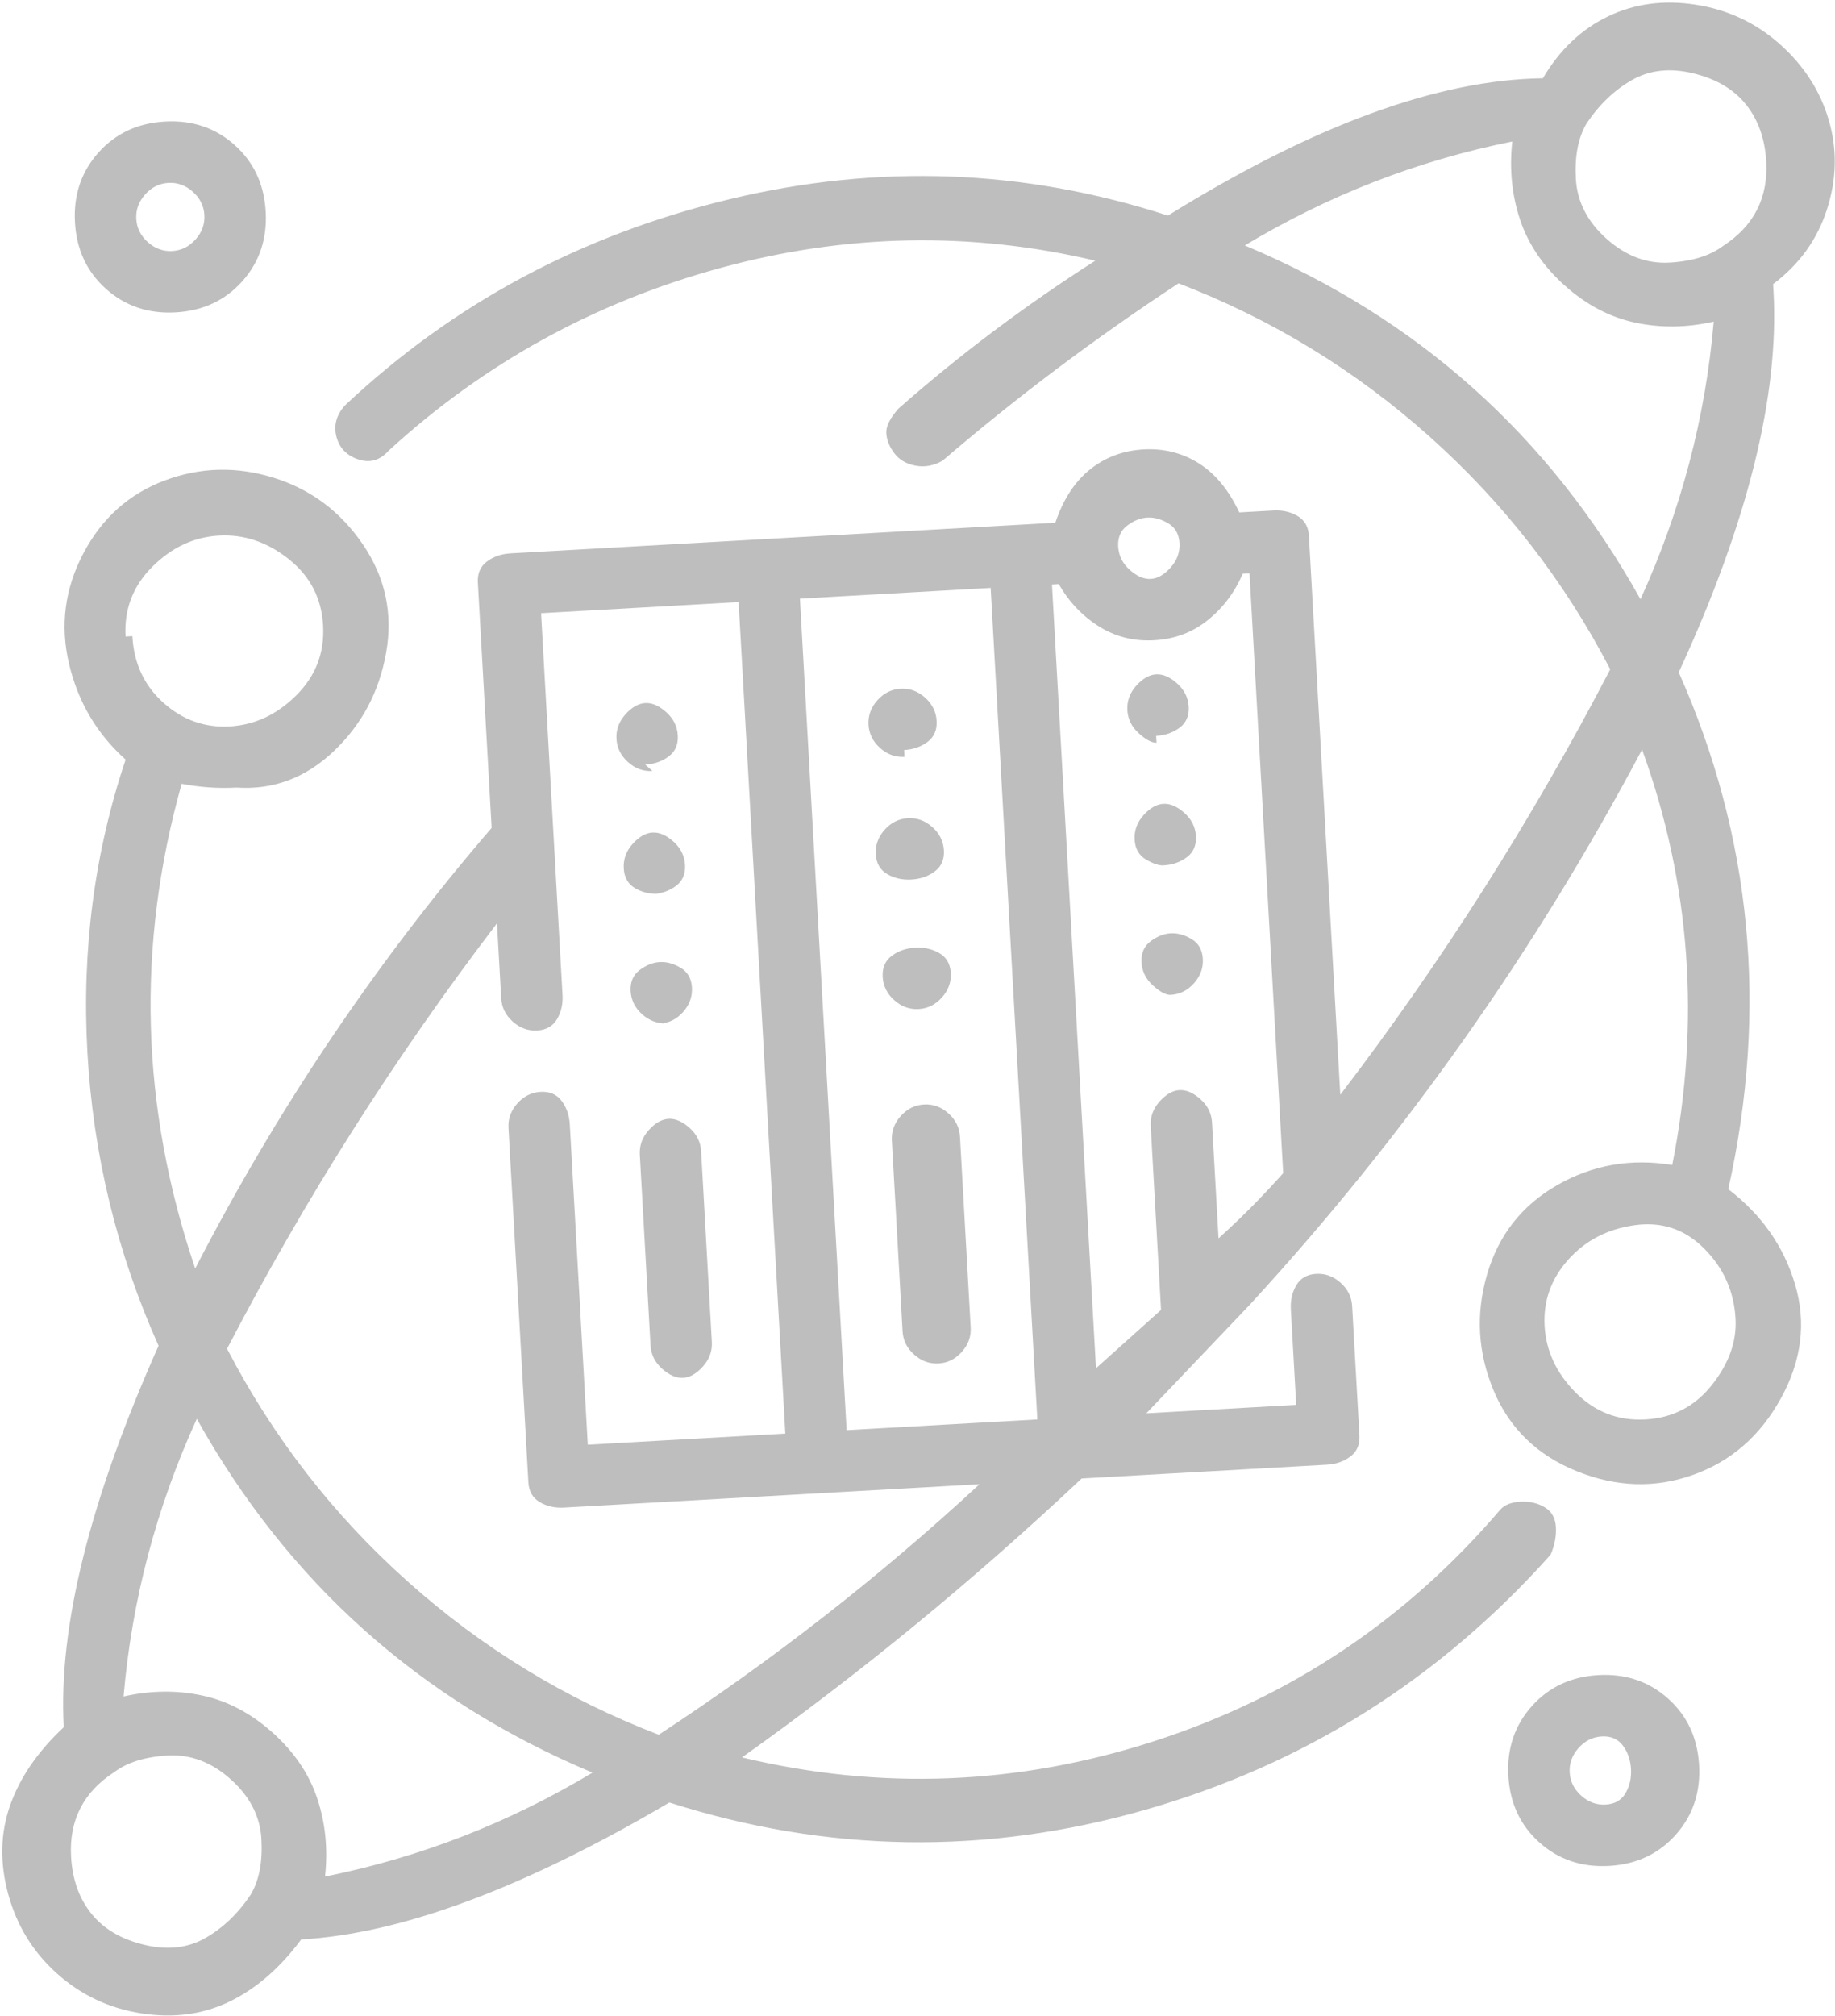 <svg width="286" height="314" viewBox="0 0 286 314" fill="none" xmlns="http://www.w3.org/2000/svg">
<path d="M182.461 154.971C183.876 154.891 185.085 154.291 186.087 153.17C187.089 152.048 187.55 150.78 187.471 149.364C187.391 147.949 186.801 146.917 185.699 146.269C184.598 145.621 183.516 145.326 182.455 145.386C181.393 145.446 180.351 145.859 179.329 146.627C178.307 147.394 177.836 148.486 177.916 149.901C177.995 151.317 178.596 152.526 179.717 153.528C180.838 154.53 181.753 155.011 182.461 154.971ZM181.327 134.799C182.743 134.719 183.962 134.296 184.984 133.529C186.005 132.761 186.477 131.67 186.397 130.254C186.318 128.838 185.717 127.63 184.596 126.628C183.475 125.626 182.383 125.154 181.321 125.214C180.26 125.274 179.228 125.864 178.226 126.985C177.224 128.107 176.762 129.375 176.842 130.791C176.921 132.206 177.512 133.238 178.613 133.886C179.715 134.535 180.62 134.839 181.327 134.799ZM180.254 115.689L180.194 114.627C181.61 114.547 182.828 114.124 183.85 113.357C184.872 112.589 185.343 111.498 185.264 110.082C185.184 108.666 184.584 107.458 183.463 106.456C182.341 105.454 181.25 104.982 180.188 105.042C179.126 105.102 178.095 105.692 177.092 106.814C176.09 107.935 175.629 109.203 175.709 110.619C175.788 112.034 176.389 113.243 177.51 114.245C178.631 115.247 179.546 115.728 180.254 115.689ZM143.178 157.178C144.594 157.098 145.803 156.498 146.805 155.377C147.807 154.255 148.268 152.987 148.188 151.571C148.109 150.156 147.518 149.124 146.417 148.476C145.316 147.828 144.057 147.543 142.641 147.623C141.226 147.702 140.007 148.126 138.985 148.893C137.963 149.661 137.492 150.752 137.572 152.168C137.651 153.583 138.252 154.792 139.373 155.794C140.494 156.796 141.763 157.257 143.178 157.178ZM142.045 137.006C143.461 136.926 144.679 136.503 145.701 135.735C146.723 134.968 147.194 133.877 147.115 132.461C147.035 131.045 146.435 129.837 145.314 128.834C144.192 127.832 142.924 127.371 141.508 127.451C140.093 127.53 138.884 128.131 137.882 129.252C136.88 130.373 136.418 131.642 136.498 133.057C136.577 134.473 137.168 135.505 138.269 136.153C139.371 136.801 140.629 137.085 142.045 137.006ZM140.971 117.896L140.912 116.834C142.327 116.754 143.546 116.331 144.568 115.563C145.59 114.796 146.061 113.704 145.982 112.289C145.902 110.873 145.302 109.665 144.18 108.663C143.059 107.66 141.79 107.199 140.375 107.279C138.959 107.358 137.751 107.959 136.748 109.08C135.746 110.201 135.285 111.47 135.365 112.885C135.444 114.301 136.045 115.51 137.166 116.512C138.287 117.514 139.556 117.975 140.971 117.896ZM151.29 206.779L149.62 177.052C149.54 175.636 148.94 174.427 147.819 173.425C146.697 172.423 145.429 171.962 144.013 172.041C142.598 172.121 141.389 172.721 140.387 173.843C139.385 174.964 138.924 176.233 139.003 177.648L140.673 207.375C140.753 208.791 141.353 210 142.474 211.002C143.596 212.004 144.864 212.465 146.28 212.385C147.695 212.306 148.904 211.706 149.906 210.584C150.908 209.463 151.37 208.194 151.29 206.779ZM103.896 159.385L102.834 159.444C104.25 159.365 105.459 158.764 106.461 157.643C107.463 156.522 107.924 155.253 107.844 153.838C107.765 152.422 107.174 151.39 106.073 150.742C104.972 150.094 103.89 149.8 102.828 149.859C101.767 149.919 100.725 150.333 99.703 151.1C98.681 151.867 98.21 152.959 98.289 154.375C98.369 155.79 98.969 156.999 100.091 158.001C101.212 159.003 102.48 159.464 103.896 159.385ZM102.763 139.213L101.701 139.272C103.117 139.193 104.335 138.769 105.357 138.002C106.379 137.235 106.85 136.143 106.771 134.727C106.691 133.312 106.091 132.103 104.97 131.101C103.848 130.099 102.757 129.628 101.695 129.687C100.633 129.747 99.602 130.338 98.599 131.459C97.597 132.58 97.136 133.849 97.216 135.264C97.295 136.68 97.886 137.712 98.987 138.36C100.089 139.008 101.347 139.292 102.763 139.213ZM101.689 120.102L100.568 119.1C101.983 119.021 103.202 118.597 104.224 117.83C105.246 117.063 105.717 115.971 105.638 114.555C105.558 113.14 104.958 111.931 103.836 110.929C102.715 109.927 101.623 109.456 100.562 109.515C99.5 109.575 98.468 110.166 97.466 111.287C96.464 112.408 96.003 113.677 96.082 115.092C96.162 116.508 96.762 117.717 97.884 118.719C99.005 119.721 100.273 120.182 101.689 120.102ZM99.721 179.855L101.391 209.582C101.47 210.998 102.071 212.207 103.192 213.209C104.313 214.211 105.405 214.682 106.467 214.622C107.528 214.563 108.56 213.972 109.562 212.851C110.564 211.729 111.026 210.461 110.946 209.045L109.276 179.318C109.196 177.903 108.596 176.694 107.475 175.692C106.353 174.69 105.262 174.219 104.2 174.278C103.138 174.338 102.107 174.928 101.105 176.05C100.102 177.171 99.641 178.439 99.721 179.855ZM240.471 12.192C224.152 12.399 204.672 19.529 182.031 33.581C159.612 26.32 136.844 25.469 113.725 31.028C90.607 36.587 70.618 47.296 53.758 63.153C52.422 64.648 51.981 66.271 52.434 68.02C52.887 69.77 54.019 70.949 55.828 71.557C57.637 72.166 59.21 71.722 60.546 70.227C75.401 56.612 92.619 47.125 112.198 41.764C131.778 36.404 151.282 36.019 170.71 40.607C159.744 47.614 149.524 55.288 140.053 63.63C138.717 65.126 138.079 66.404 138.138 67.466C138.198 68.527 138.611 69.569 139.379 70.591C140.146 71.613 141.248 72.261 142.683 72.535C144.119 72.81 145.524 72.553 146.9 71.766C158.416 61.889 170.679 52.679 183.689 44.138C198.203 49.713 211.253 57.678 222.84 68.032C234.427 78.387 243.804 90.463 250.969 104.261C238.793 127.665 224.769 149.754 208.895 170.526L204.004 83.468C203.925 82.053 203.334 81.021 202.233 80.373C201.131 79.725 199.873 79.44 198.457 79.52L193.149 79.818C191.535 76.359 189.439 73.814 186.862 72.183C184.286 70.553 181.405 69.828 178.22 70.006C175.035 70.185 172.253 71.229 169.875 73.138C167.498 75.046 165.7 77.81 164.483 81.428L79.549 86.2C78.133 86.28 76.914 86.703 75.892 87.471C74.871 88.238 74.399 89.329 74.479 90.745L76.626 128.966C58.629 149.857 43.229 172.733 30.425 197.594C21.916 172.511 21.212 147.344 28.314 122.095C31.184 122.643 34.035 122.838 36.867 122.679C42.569 123.069 47.611 121.188 51.993 117.037C56.375 112.885 59.104 107.762 60.182 101.666C61.26 95.57 60.057 89.958 56.573 84.828C53.09 79.699 48.458 76.231 42.676 74.426C36.895 72.621 31.222 72.762 25.659 74.85C20.096 76.937 15.871 80.725 12.985 86.212C10.098 91.699 9.354 97.421 10.754 103.378C12.154 109.335 15.096 114.317 19.581 118.325C14.714 132.799 12.728 147.999 13.623 163.924C14.518 179.849 18.214 195.084 24.711 209.63C13.991 233.663 9.068 253.465 9.943 269.037C5.895 272.814 3.106 276.876 1.575 281.222C0.044 285.568 -0.052 290.189 1.288 295.084C2.628 299.978 5.167 304.096 8.905 307.436C12.643 310.776 17.019 312.838 22.033 313.621C27.047 314.405 31.628 313.792 35.775 311.784C39.922 309.776 43.646 306.549 46.947 302.104C62.518 301.229 81.644 294.119 104.325 280.775C128.907 288.624 153.602 289.012 178.411 281.938C203.219 274.864 224.308 261.609 241.676 242.172C242.305 240.717 242.579 239.281 242.499 237.866C242.42 236.45 241.829 235.418 240.728 234.77C239.627 234.122 238.368 233.838 236.952 233.917C235.537 233.997 234.495 234.41 233.827 235.158C219.17 252.312 201.207 264.326 179.938 271.202C158.668 278.077 137.238 278.926 115.646 273.748C134.08 260.642 151.727 246.161 168.587 230.303L206.808 228.156C208.223 228.076 209.442 227.653 210.464 226.885C211.486 226.118 211.957 225.026 211.878 223.611L210.744 203.439C210.665 202.023 210.064 200.814 208.943 199.812C207.822 198.81 206.553 198.349 205.138 198.428C203.722 198.508 202.69 199.099 202.042 200.2C201.394 201.301 201.11 202.56 201.189 203.975L202.024 218.839L178.667 220.151L194.759 203.272C218.848 177.068 239.239 148.231 255.931 116.762C263.495 137.638 265.061 159.206 260.632 181.465C254.182 180.408 248.205 181.453 242.702 184.603C237.199 187.752 233.555 192.394 231.769 198.53C229.984 204.665 230.322 210.682 232.783 216.579C235.245 222.475 239.563 226.67 245.738 229.164C251.913 231.657 257.959 231.85 263.876 229.742C269.793 227.635 274.362 223.65 277.583 217.789C280.804 211.928 281.537 206.029 279.784 200.093C278.03 194.156 274.557 189.203 269.364 185.235C275.599 157.194 273.026 130.357 261.645 104.726C272.405 81.401 277.328 61.598 276.414 45.319L276.354 44.258C280.442 41.188 283.241 37.303 284.752 32.603C286.263 27.903 286.358 23.282 285.038 18.741C283.718 14.2 281.189 10.26 277.451 6.92C273.714 3.58 269.338 1.518 264.324 0.734C259.309 -0.049 254.729 0.563 250.581 2.572C246.434 4.58 243.064 7.787 240.471 12.192ZM20.631 99.095L19.57 99.155C19.331 94.908 20.725 91.28 23.751 88.27C26.777 85.26 30.236 83.645 34.129 83.427C38.022 83.208 41.64 84.425 44.984 87.077C48.328 89.729 50.12 93.179 50.358 97.425C50.597 101.672 49.203 105.301 46.177 108.311C43.151 111.321 39.692 112.935 35.799 113.154C31.906 113.373 28.465 112.146 25.474 109.474C22.484 106.802 20.87 103.342 20.631 99.095ZM194.747 89.314L199.996 182.742C196.656 186.48 193.296 189.863 189.916 192.893L188.902 174.845C188.823 173.429 188.222 172.22 187.101 171.218C185.98 170.216 184.888 169.745 183.826 169.805C182.765 169.864 181.733 170.455 180.731 171.576C179.729 172.698 179.268 173.966 179.347 175.382L180.957 204.047L170.818 213.137L163.959 91.043L165.02 90.984C166.595 93.735 168.671 95.926 171.247 97.556C173.824 99.187 176.705 99.912 179.89 99.734C183.075 99.555 185.856 98.511 188.234 96.602C190.612 94.694 192.429 92.284 193.686 89.373L194.747 89.314ZM124.676 93.25L154.403 91.58L161.68 221.106L131.953 222.776L124.676 93.25ZM183.832 84.602C183.912 86.017 183.451 87.286 182.449 88.407C181.447 89.528 180.415 90.119 179.353 90.178C178.291 90.238 177.2 89.767 176.078 88.765C174.957 87.763 174.357 86.554 174.277 85.138C174.198 83.723 174.669 82.631 175.691 81.864C176.713 81.097 177.755 80.683 178.816 80.623C179.878 80.564 180.959 80.858 182.061 81.506C183.162 82.154 183.753 83.186 183.832 84.602ZM11.076 289.209C10.758 283.546 12.997 279.16 17.792 276.051C19.836 274.516 22.627 273.649 26.166 273.45C29.705 273.251 32.97 274.488 35.96 277.16C38.95 279.832 40.545 282.938 40.744 286.477C40.942 290.016 40.394 292.887 39.097 295.09C37.133 298.04 34.775 300.303 32.023 301.877C29.272 303.452 26.097 303.808 22.498 302.945C18.9 302.082 16.146 300.462 14.237 298.084C12.329 295.706 11.275 292.747 11.076 289.209ZM50.657 292.31C51.126 288.024 50.72 283.964 49.44 280.131C48.16 276.297 45.837 272.878 42.473 269.872C39.109 266.865 35.451 264.941 31.499 264.098C27.546 263.255 23.466 263.307 19.259 264.253C20.548 249.27 24.353 234.856 30.675 221.01C44.887 246.483 65.445 264.853 92.349 276.122C79.298 283.956 65.401 289.352 50.657 292.31ZM35.388 210.095C47.563 186.69 61.588 164.602 77.461 143.829L78.117 155.508C78.197 156.923 78.797 158.132 79.918 159.134C81.04 160.136 82.308 160.598 83.724 160.518C85.139 160.439 86.171 159.848 86.82 158.747C87.468 157.645 87.752 156.387 87.672 154.971L84.332 95.517L115.121 93.787L122.398 223.312L91.609 225.042L88.806 175.143C88.726 173.727 88.303 172.509 87.535 171.487C86.768 170.465 85.676 169.994 84.261 170.073C82.845 170.153 81.636 170.753 80.634 171.874C79.632 172.996 79.171 174.264 79.251 175.68L82.352 230.887C82.432 232.303 83.022 233.335 84.124 233.983C85.225 234.631 86.484 234.915 87.899 234.836L152.662 231.198C137.138 245.56 120.473 258.567 102.667 270.217C88.154 264.643 75.103 256.678 63.516 246.324C51.929 235.969 42.553 223.893 35.388 210.095ZM270.497 205.407C270.696 208.946 269.469 212.387 266.817 215.732C264.165 219.076 260.715 220.867 256.468 221.106C252.222 221.344 248.593 219.95 245.583 216.924C242.573 213.898 240.959 210.439 240.74 206.546C240.521 202.653 241.748 199.212 244.42 196.222C247.092 193.231 250.542 191.44 254.768 190.848C258.995 190.255 262.614 191.472 265.624 194.498C268.634 197.524 270.258 201.16 270.497 205.407ZM255.681 93.346C241.469 67.873 220.912 49.502 194.008 38.233C207.058 30.4 220.956 25.004 235.7 22.046C235.231 26.332 235.636 30.392 236.917 34.225C238.197 38.059 240.519 41.478 243.883 44.484C247.247 47.49 250.905 49.415 254.858 50.258C258.81 51.101 262.89 51.049 267.097 50.103C265.809 65.086 262.003 79.5 255.681 93.346ZM275.28 25.147C275.598 30.81 273.36 35.196 268.564 38.305C266.52 39.84 263.729 40.707 260.19 40.906C256.651 41.104 253.387 39.868 250.396 37.196C247.406 34.523 245.812 31.418 245.613 27.879C245.414 24.34 245.963 21.469 247.259 19.266C249.223 16.316 251.581 14.053 254.333 12.479C257.085 10.904 260.26 10.548 263.858 11.411C267.457 12.274 270.211 13.894 272.119 16.272C274.028 18.65 275.082 21.608 275.28 25.147ZM41.412 32.961C41.173 28.714 39.559 25.255 36.568 22.583C33.578 19.91 29.96 18.694 25.713 18.932C21.466 19.171 18.007 20.785 15.335 23.776C12.663 26.766 11.446 30.384 11.684 34.631C11.923 38.878 13.537 42.337 16.528 45.009C19.518 47.681 23.136 48.898 27.383 48.66C31.63 48.421 35.089 46.806 37.761 43.816C40.433 40.826 41.65 37.208 41.412 32.961ZM21.24 34.094C21.16 32.678 21.621 31.41 22.623 30.289C23.625 29.167 24.834 28.567 26.25 28.487C27.665 28.408 28.934 28.869 30.055 29.871C31.177 30.873 31.777 32.082 31.856 33.498C31.936 34.913 31.475 36.182 30.473 37.303C29.471 38.424 28.262 39.025 26.846 39.104C25.431 39.184 24.162 38.723 23.041 37.721C21.919 36.718 21.319 35.51 21.24 34.094ZM235.091 276.623C235.33 280.87 236.944 284.329 239.935 287.002C242.925 289.674 246.543 290.89 250.79 290.652C255.037 290.413 258.496 288.799 261.168 285.809C263.84 282.818 265.057 279.2 264.819 274.953C264.58 270.707 262.966 267.247 259.975 264.575C256.985 261.903 253.367 260.686 249.12 260.925C244.873 261.163 241.414 262.778 238.742 265.768C236.07 268.758 234.853 272.377 235.091 276.623ZM254.202 275.55C254.281 276.965 253.997 278.224 253.349 279.325C252.701 280.427 251.669 281.017 250.253 281.097C248.838 281.176 247.569 280.715 246.448 279.713C245.327 278.711 244.726 277.502 244.647 276.087C244.567 274.671 245.028 273.402 246.03 272.281C247.032 271.16 248.241 270.559 249.657 270.48C251.072 270.4 252.164 270.872 252.931 271.893C253.699 272.915 254.122 274.134 254.202 275.55Z" fill="#BEBEBE"/>
</svg>
